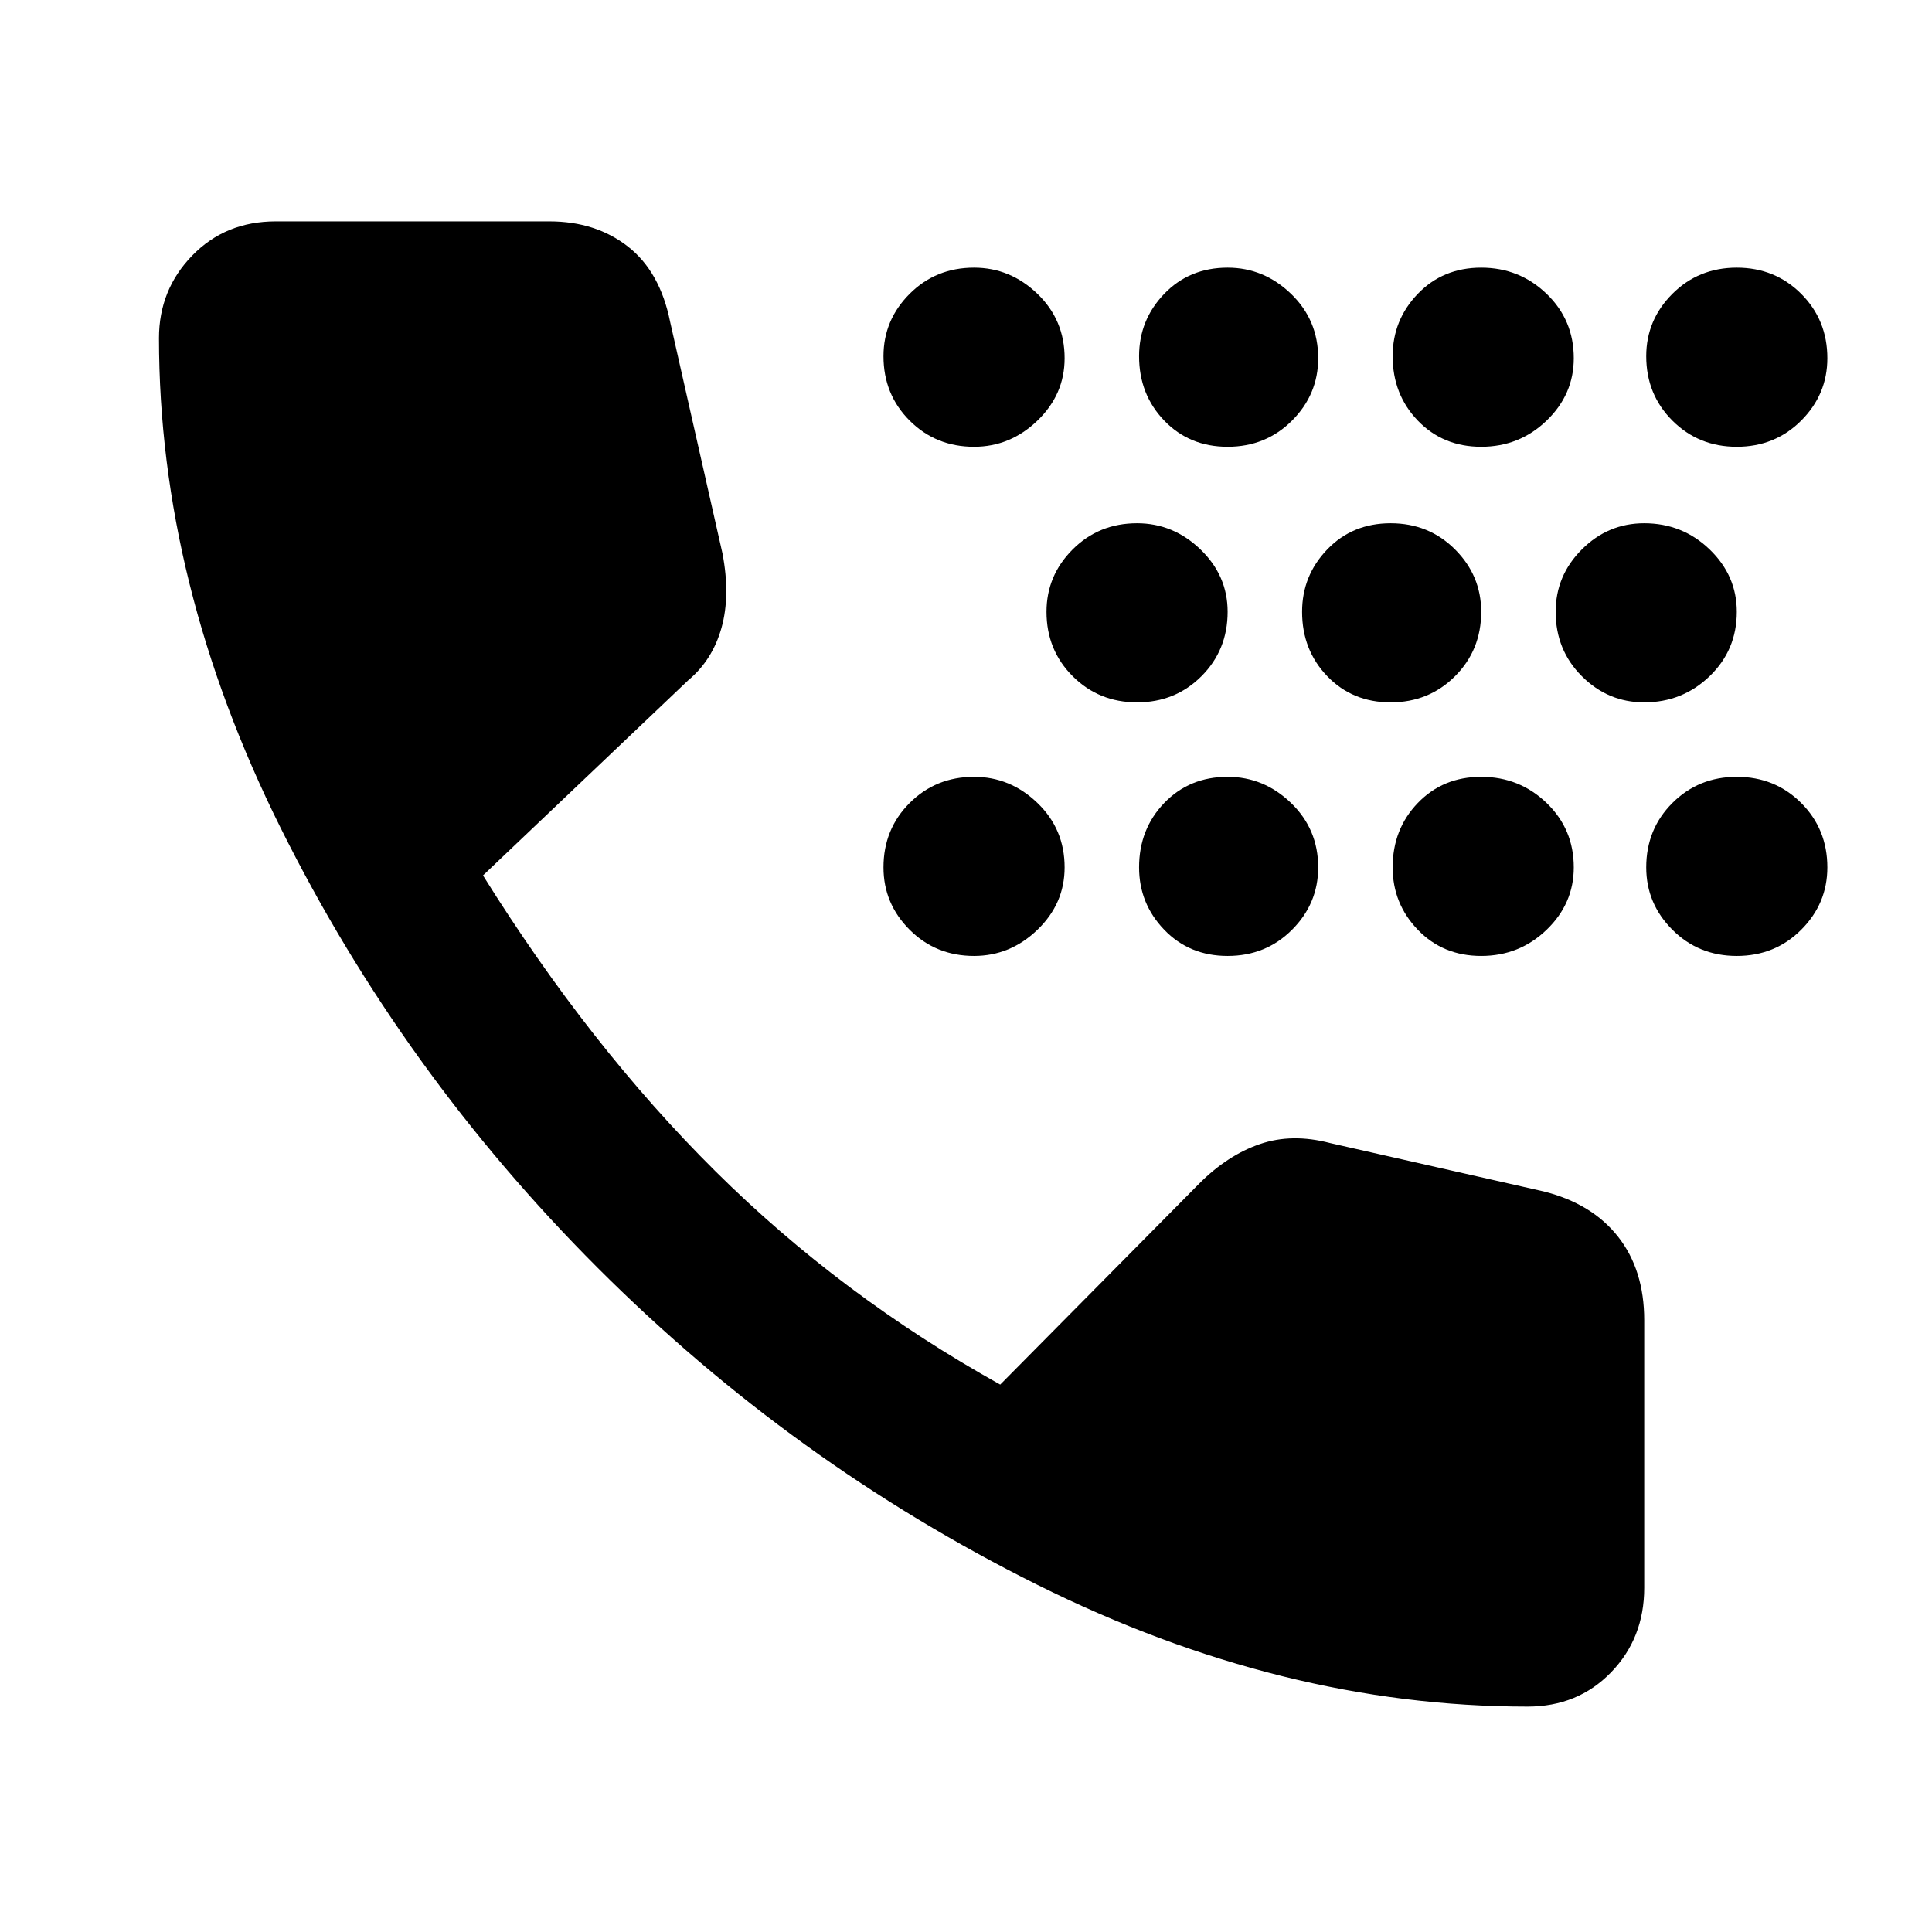 <svg xmlns="http://www.w3.org/2000/svg" height="48" width="48"><path d="M30.5 11.1q-.95 0-1.575-.65t-.625-1.6q0-.9.625-1.55t1.575-.65q.9 0 1.575.65.675.65.675 1.6 0 .9-.65 1.55t-1.6.65Zm6.3 0q-.95 0-1.575-.65t-.625-1.6q0-.9.625-1.55t1.575-.65q.95 0 1.625.65t.675 1.6q0 .9-.675 1.55t-1.625.65Zm-12.6 0q-.95 0-1.6-.65-.65-.65-.65-1.6 0-.9.65-1.55t1.6-.65q.9 0 1.575.65.675.65.675 1.6 0 .9-.675 1.55t-1.575.65Zm18.95 0q-.95 0-1.6-.65-.65-.65-.65-1.6 0-.9.65-1.55t1.6-.65q.95 0 1.6.65.65.65.65 1.6 0 .9-.65 1.55t-1.6.65Zm-8.6 6.35q-.95 0-1.575-.65t-.625-1.6q0-.9.625-1.55T34.55 13q.95 0 1.6.65.65.65.65 1.55 0 .95-.65 1.6-.65.65-1.6.65Zm6.3 0q-.9 0-1.55-.65t-.65-1.6q0-.9.65-1.55t1.55-.65q.95 0 1.625.65t.675 1.55q0 .95-.675 1.6-.675.65-1.625.65Zm-12.6 0q-.95 0-1.6-.65-.65-.65-.65-1.6 0-.9.65-1.55t1.6-.65q.9 0 1.575.65.675.65.675 1.55 0 .95-.65 1.6-.65.65-1.6.65Zm8.55 6.3q-.95 0-1.575-.65t-.625-1.55q0-.95.625-1.6.625-.65 1.575-.65t1.625.65q.675.65.675 1.6 0 .9-.675 1.55t-1.625.65Zm-6.3 0q-.95 0-1.575-.65t-.625-1.55q0-.95.625-1.6.625-.65 1.575-.65.9 0 1.575.65.675.65.675 1.6 0 .9-.65 1.55t-1.6.65Zm12.65 0q-.95 0-1.6-.65-.65-.65-.65-1.55 0-.95.65-1.6.65-.65 1.6-.65.95 0 1.6.65.65.65.65 1.6 0 .9-.65 1.55t-1.6.65Zm-18.95 0q-.95 0-1.6-.65-.65-.65-.65-1.55 0-.95.65-1.6.65-.65 1.6-.65.9 0 1.575.65.675.65.675 1.6 0 .9-.675 1.55t-1.575.65ZM37.95 42.4q-6.1 0-12.175-3.025Q19.7 36.35 14.85 31.5 10 26.65 6.975 20.575 3.95 14.5 3.95 8.4q0-1.2.825-2.05Q5.6 5.5 6.85 5.5h6.8q1.15 0 1.95.625T16.65 8l1.3 5.75q.2 1.05-.025 1.85t-.825 1.3L12 21.75q2.65 4.25 5.775 7.35 3.125 3.1 7.075 5.3l4.95-5q.7-.7 1.5-.975t1.75-.025l5.3 1.2q1.2.3 1.85 1.125.65.825.65 2.075v6.65q0 1.25-.825 2.1-.825.85-2.075.85Z"/></svg>